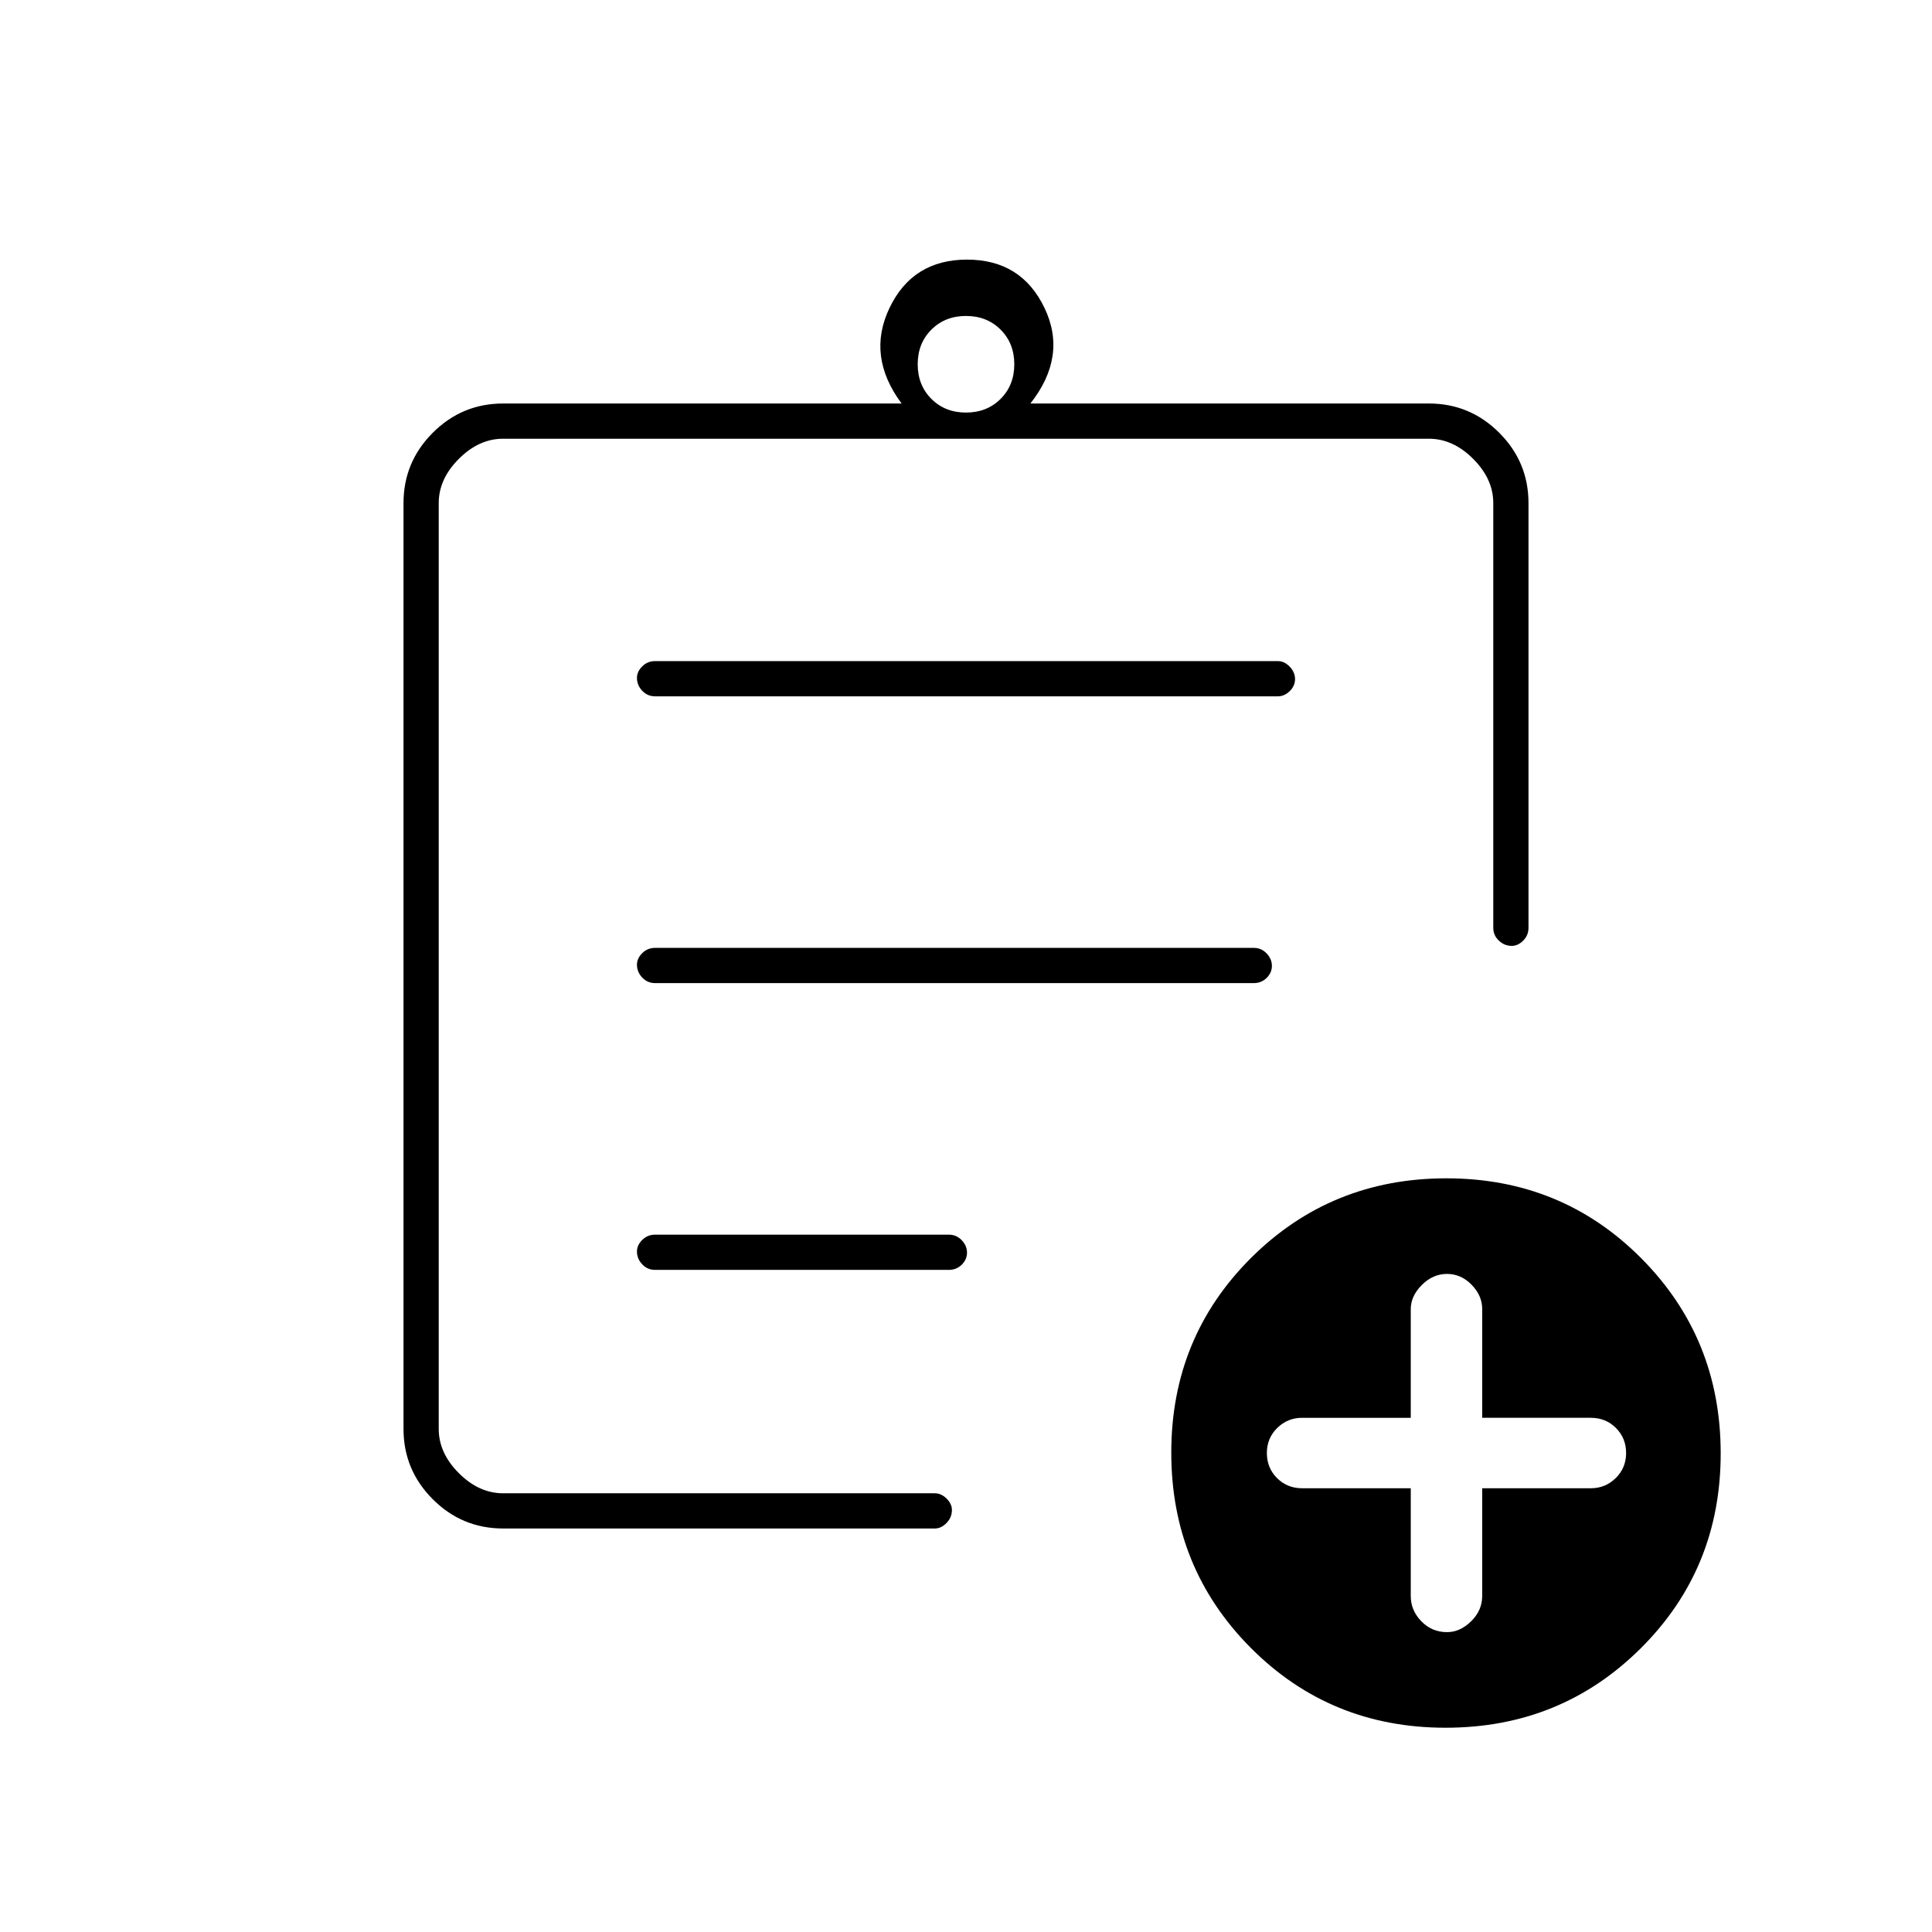 <svg xmlns="http://www.w3.org/2000/svg" height="20" viewBox="0 -960 960 960" width="20"><path d="M250-200.5q-20.42 0-34.96-14.54T200.5-250v-460q0-20.42 14.54-34.96T250-759.5h198q-17.5-23.5-6-47.5t38.5-24q27 0 38.5 24t-7 47.5h198q20.42 0 34.96 14.54T759.5-710v211q0 3.75-2.61 6.37-2.61 2.63-5.71 2.63-3.68 0-6.43-2.63Q742-495.25 742-499v-211q0-12-10-22t-22-10H250q-12 0-22 10t-10 22v460q0 12 10 22t22 10h214.5q3.17 0 5.84 2.61 2.66 2.61 2.66 5.71 0 3.68-2.66 6.43-2.67 2.75-5.84 2.75H250Zm-32-43.15V-218v-524 254-2V-243.65ZM325.5-329h146q3.75 0 6.38-2.57 2.62-2.58 2.62-6 0-3.43-2.62-6.18-2.63-2.75-6.38-2.75h-146q-3.75 0-6.37 2.61-2.63 2.61-2.63 5.71 0 3.68 2.63 6.43 2.62 2.75 6.37 2.75Zm0-142.5H623q3.75 0 6.38-2.57 2.62-2.58 2.62-6 0-3.43-2.62-6.18Q626.75-489 623-489H325.5q-3.75 0-6.37 2.61-2.63 2.61-2.63 5.71 0 3.68 2.63 6.43 2.62 2.75 6.37 2.75Zm0-142.5H635q3.17 0 5.84-2.57 2.66-2.58 2.66-6 0-3.43-2.66-6.18-2.67-2.75-5.84-2.75H325.5q-3.75 0-6.37 2.61-2.63 2.61-2.63 5.71 0 3.68 2.63 6.43 2.62 2.75 6.37 2.75ZM480-755q10.4 0 17.2-6.8 6.8-6.8 6.8-17.2 0-10.4-6.8-17.2-6.8-6.8-17.2-6.8-10.4 0-17.2 6.8-6.8 6.8-6.8 17.2 0 10.4 6.8 17.2 6.8 6.8 17.2 6.8Zm238.31 653.5q-57.31 0-96.81-39.69-39.5-39.7-39.5-97 0-57.31 39.69-96.81 39.7-39.5 97-39.5 57.31 0 96.81 39.69 39.5 39.7 39.5 97 0 57.31-39.69 96.81-39.7 39.5-97 39.5ZM701-220.5v53.55q0 7.15 5.25 12.55T719-149q6.5 0 12-5.4t5.5-12.6v-53.5h54q7.2 0 12.35-5.05Q808-230.6 808-238q0-7.4-5.05-12.45-5.05-5.05-12.45-5.05h-54v-54.05q0-6.65-5.25-12.05T719-327q-7 0-12.5 5.5t-5.5 12v54h-54q-7.2 0-12.35 5.05-5.15 5.05-5.15 12.45 0 7.4 5.05 12.45 5.05 5.05 12.45 5.05h54Z"/></svg>